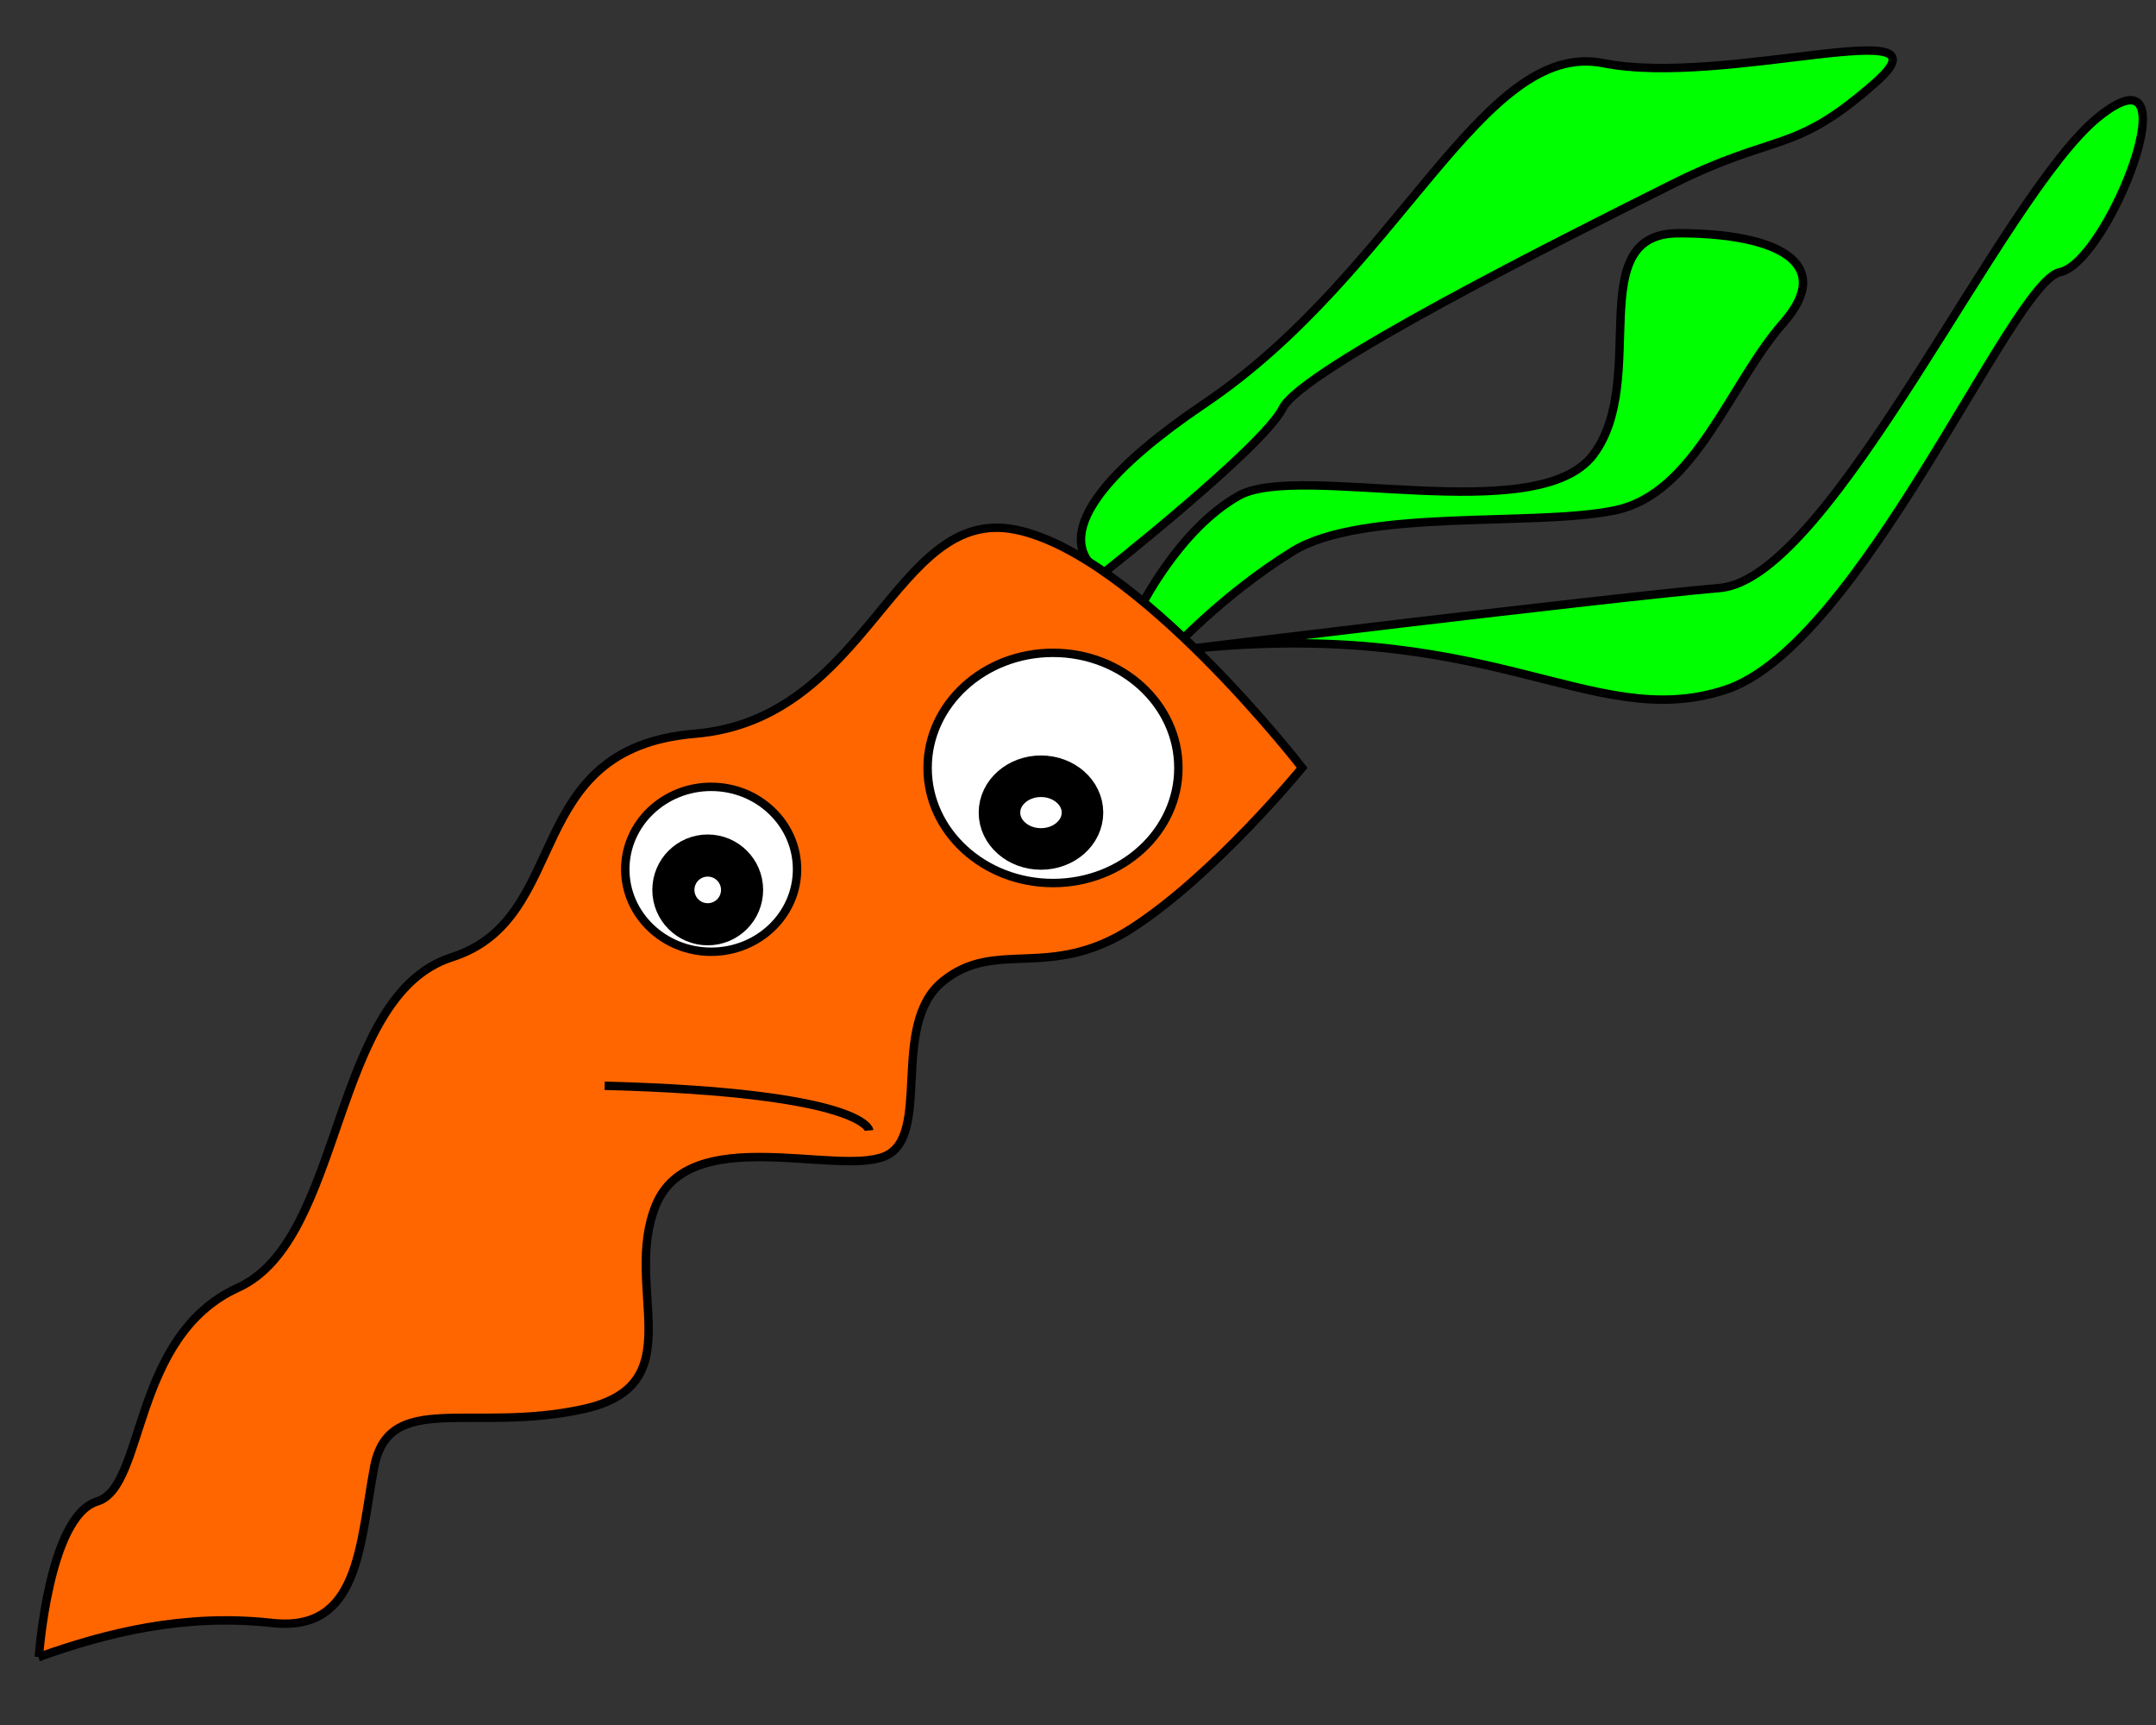 <?xml version="1.0" encoding="UTF-8" standalone="no"?>
<!-- Created with Inkscape (http://www.inkscape.org/) -->

<svg
   version="1.1"
   id="svg16"
   width="256"
   height="204.8"
   viewBox="0 0 256 204.8"
   sodipodi:docname="Karotte.svg"
   inkscape:version="1.1.2 (b8e25be833, 2022-02-05)"
   xmlns:inkscape="http://www.inkscape.org/namespaces/inkscape"
   xmlns:sodipodi="http://sodipodi.sourceforge.net/DTD/sodipodi-0.dtd"
   xmlns="http://www.w3.org/2000/svg"
   xmlns:svg="http://www.w3.org/2000/svg"
   xmlns:rdf="http://www.w3.org/1999/02/22-rdf-syntax-ns#"
   xmlns:cc="http://creativecommons.org/ns#">
  <rect x="0" y="0" width="256" height="204.8" fill="#333333" stroke="none"/>
  <defs
     id="defs20" />
  <sodipodi:namedview
     id="namedview18"
     pagecolor="#505050"
     bordercolor="#eeeeee"
     borderopacity="1"
     inkscape:pageshadow="0"
     inkscape:pageopacity="0"
     inkscape:pagecheckerboard="0"
     showgrid="false"
     inkscape:zoom="2.4513955"
     inkscape:cx="163.17236"
     inkscape:cy="107.69376"
     inkscape:window-width="1600"
     inkscape:window-height="837"
     inkscape:window-x="-8"
     inkscape:window-y="1016"
     inkscape:window-maximized="1"
     inkscape:current-layer="g22" />
  <g
     inkscape:groupmode="layer"
     inkscape:label="Image"
     id="g22">
    <path
       style="fill:#00ff00;stroke:#000000;stroke-width:1px;stroke-linecap:butt;stroke-linejoin:miter;stroke-opacity:1"
       d="m 139.033,77.305 c 38.075,-4.615 49.614,9.807 65.767,4.615 16.153,-5.192 34.037,-48.46 39.806,-49.614 5.769,-1.154 16.153,-27.691 4.615,-18.461 -11.538,9.23 -31.73,54.806 -44.998,55.959 -13.269,1.154 -65.19,7.5 -65.19,7.5 z"
       id="path4974" />
    <path
       style="fill:#00ff00;stroke:#000000;stroke-width:1px;stroke-linecap:butt;stroke-linejoin:miter;stroke-opacity:1"
       d="m 130.957,68.074 c 0,0 -10.961,-4.615 12.115,-20.192 23.076,-15.576 32.883,-43.268 47.306,-40.383 14.423,2.885 42.114,-6.346 32.306,2.308 -9.807,8.654 -11.538,5.769 -24.23,12.115 -12.692,6.346 -43.845,21.922 -46.152,26.537 -2.308,4.615 -21.345,19.615 -21.345,19.615 z"
       id="path4976" />
    <path
       style="fill:#00ff00;stroke:#000000;stroke-width:1px;stroke-linecap:butt;stroke-linejoin:miter;stroke-opacity:1"
       d="m 135.283,72.401 c 0,0 4.615,-9.519 11.826,-13.557 7.211,-4.038 35.479,4.038 42.114,-4.904 6.634,-8.942 -1.442,-26.249 10.096,-26.249 11.538,0 18.749,3.461 12.403,10.673 -6.346,7.211 -10.384,20.192 -19.903,22.211 -9.519,2.019 -29.999,-0.288 -38.364,4.904 -8.365,5.192 -14.423,11.826 -14.423,11.826 l -4.327,-4.038 z"
       id="path4978" />
    <path
       style="fill:#ff6600;stroke:#000000;stroke-width:1px;stroke-linecap:butt;stroke-linejoin:miter;stroke-opacity:1"
       d="m 4.615,196.723 c 0,0 1.154,-16.73 6.923,-18.461 5.769,-1.731 4.038,-19.615 16.73,-25.384 12.692,-5.769 10.961,-34.614 25.384,-39.229 14.423,-4.615 8.077,-24.807 28.845,-26.537 20.768,-1.731 23.653,-27.114 38.075,-24.23 14.423,2.885 34.037,28.268 34.037,28.268 0,0 -10.384,12.692 -20.192,19.038 -9.807,6.346 -16.153,1.154 -22.499,6.346 -6.346,5.192 -1.154,18.461 -6.923,20.768 -5.769,2.308 -23.076,-4.038 -27.114,5.769 -4.038,9.807 4.615,21.345 -8.654,24.23 -13.269,2.885 -23.076,-2.308 -24.807,6.923 -1.731,9.23 -1.731,19.615 -12.115,18.461 -10.384,-1.154 -19.615,1.154 -27.691,4.038 z"
       id="path4906" />
    <ellipse
       style="fill:#ffffff;stroke:#000000;stroke-linecap:round;stroke-linejoin:round"
       id="path5100"
       cx="125.031"
       cy="91.173"
       rx="14.889"
       ry="13.666" />
    <ellipse
       style="fill:#ffffff;stroke:#000000;stroke-linecap:round;stroke-linejoin:round"
       id="path5102"
       cx="84.442"
       cy="103.207"
       rx="10.198"
       ry="9.79" />
    <circle
       style="fill:#ffffff;stroke:#000000;stroke-linecap:round;stroke-linejoin:round;stroke-width:5;stroke-miterlimit:4;stroke-dasharray:none"
       id="path5170"
       cx="84.034"
       cy="105.654"
       r="4.079" />
    <ellipse
       style="fill:#ffffff;stroke:#000000;stroke-width:4.934;stroke-linecap:round;stroke-linejoin:round;stroke-miterlimit:4;stroke-dasharray:none"
       id="path5172"
       cx="123.603"
       cy="96.476"
       rx="4.928"
       ry="4.316" />
    <path
       style="fill:none;stroke:#000000;stroke-width:1px;stroke-linecap:butt;stroke-linejoin:miter;stroke-opacity:1"
       d="m 71.796,128.906 c 31.003,0.816 31.411,5.303 31.411,5.303"
       id="path5287" />
  </g>
</svg>
